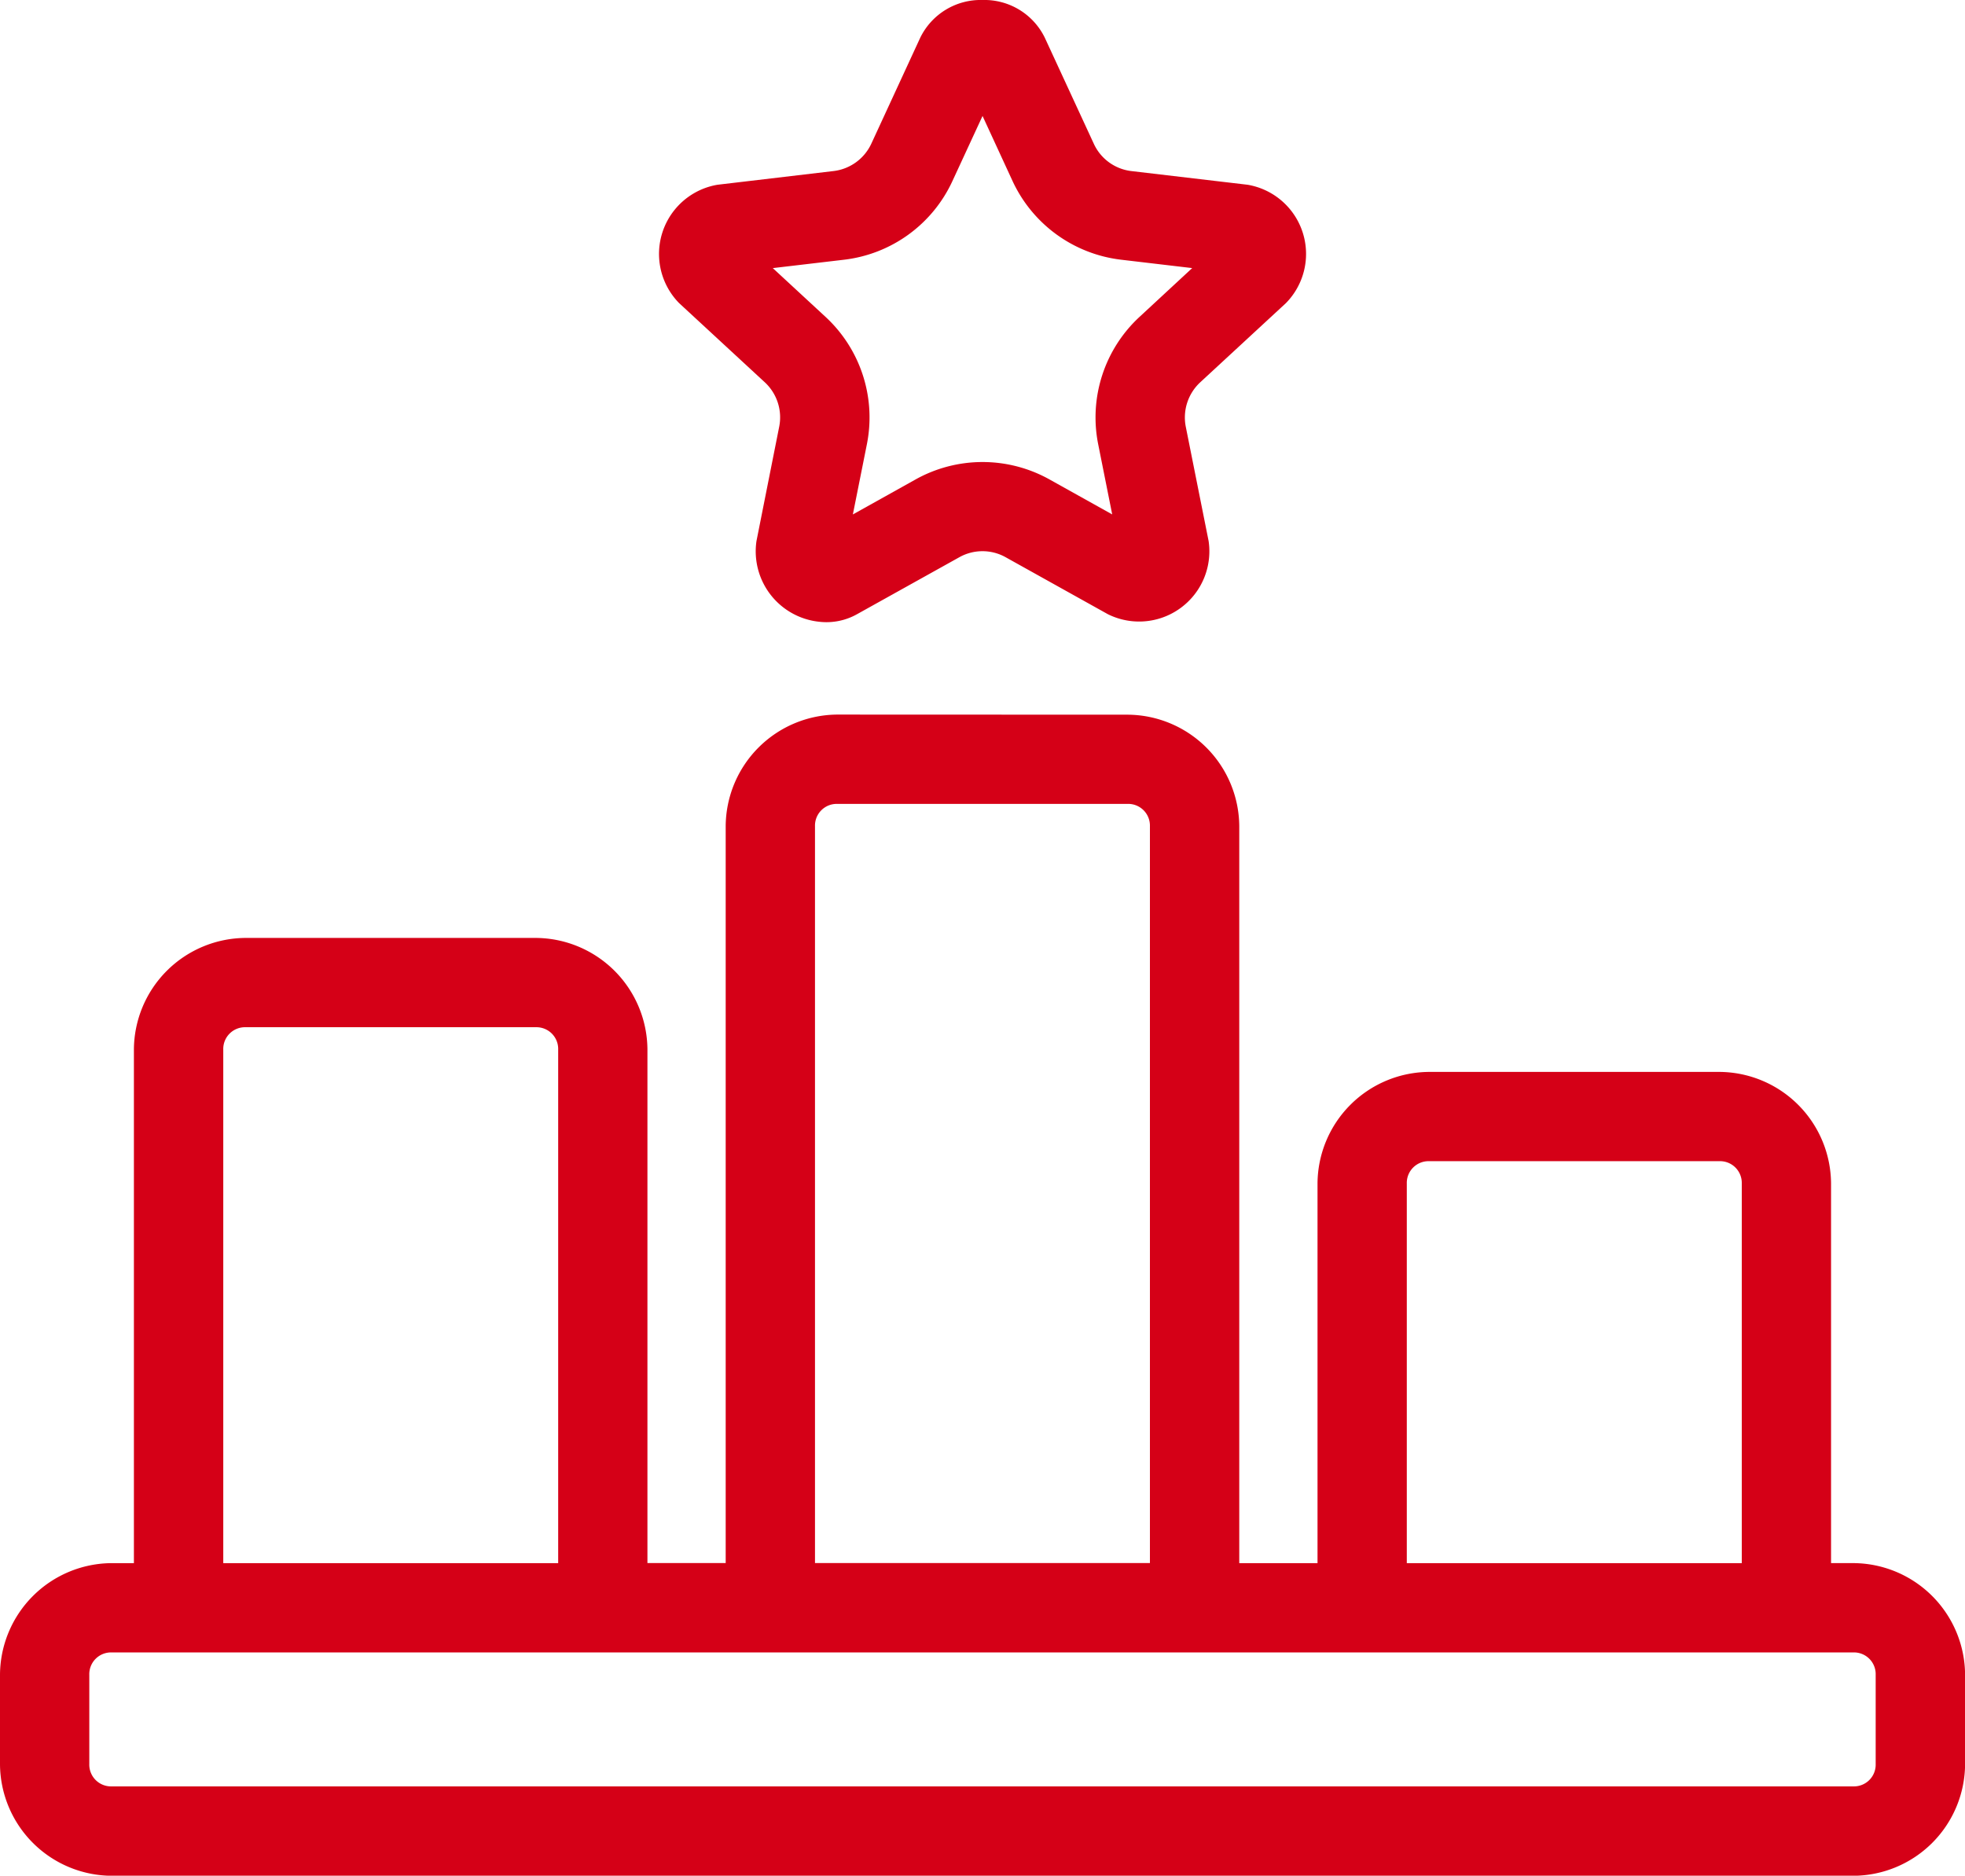 <svg xmlns="http://www.w3.org/2000/svg" xmlns:xlink="http://www.w3.org/1999/xlink" width="90.396" height="86.296" viewBox="0 0 90.396 86.296">
  <defs>
    <clipPath id="clip-path">
      <rect id="Rectángulo_397" data-name="Rectángulo 397" width="90.396" height="86.296" fill="none"/>
    </clipPath>
  </defs>
  <g id="Grupo_112" data-name="Grupo 112" transform="translate(0.081 0)">
    <g id="Grupo_111" data-name="Grupo 111" transform="translate(-0.081 0.001)" clip-path="url(#clip-path)">
      <path id="Trazado_51" data-name="Trazado 51" d="M45.2,0a3.091,3.091,0,0,0-2.865,1.733L40.084,6.609a2.2,2.2,0,0,1-1.742,1.261L33.007,8.5a3.229,3.229,0,0,0-1.768,5.443l3.944,3.645a2.2,2.2,0,0,1,.663,2.041L34.8,24.893a3.258,3.258,0,0,0,2.9,3.714,2.874,2.874,0,0,0,1.729-.351l4.694-2.614a2.182,2.182,0,0,1,2.149,0l4.69,2.614A3.231,3.231,0,0,0,55.6,24.893l-1.05-5.257a2.206,2.206,0,0,1,.663-2.046l3.944-3.645A3.228,3.228,0,0,0,57.394,8.5L52.05,7.871a2.181,2.181,0,0,1-1.733-1.261L48.063,1.733A3.09,3.09,0,0,0,45.2,0Zm0,5.335L46.581,8.33a6.321,6.321,0,0,0,4.988,3.618l3.276.386-2.419,2.241a6.3,6.3,0,0,0-1.907,5.859l.646,3.233L48.284,22.06a6.323,6.323,0,0,0-6.168,0l-2.882,1.608.646-3.233a6.3,6.3,0,0,0-1.906-5.859l-2.423-2.241,3.281-.386a6.3,6.3,0,0,0,4.984-3.622ZM38.52,32.876a5.167,5.167,0,0,0-5.136,5.136v33.9h-3.6V48.287a5.166,5.166,0,0,0-5.136-5.135l-13.352,0a5.166,5.166,0,0,0-5.136,5.135V71.916H5.136A5.167,5.167,0,0,0,0,77.051V81.16A5.166,5.166,0,0,0,5.136,86.3H85.26A5.165,5.165,0,0,0,90.4,81.16V77.051a5.167,5.167,0,0,0-5.136-5.136H84.234V54.45A5.166,5.166,0,0,0,79.1,49.316H65.746A5.165,5.165,0,0,0,60.61,54.45V71.916h-3.6v-33.9a5.166,5.166,0,0,0-5.136-5.135Zm0,4.109H51.872A1,1,0,0,1,52.9,38.011l0,33.9H37.492v-33.9a1,1,0,0,1,1.026-1.026ZM11.3,47.26H24.651a1,1,0,0,1,1.027,1.027V71.916H10.271V48.287A1,1,0,0,1,11.3,47.26Zm54.446,6.163H79.1a1,1,0,0,1,1.027,1.027V71.916H64.717V54.45A1,1,0,0,1,65.745,53.423ZM5.136,76.024H85.26a1,1,0,0,1,1.027,1.027V81.16a1,1,0,0,1-1.027,1.027H5.136A1,1,0,0,1,4.108,81.16V77.051a1,1,0,0,1,1.027-1.027" transform="translate(0 -0.001)" fill="#d50017"/>
    </g>
  </g>
</svg>
